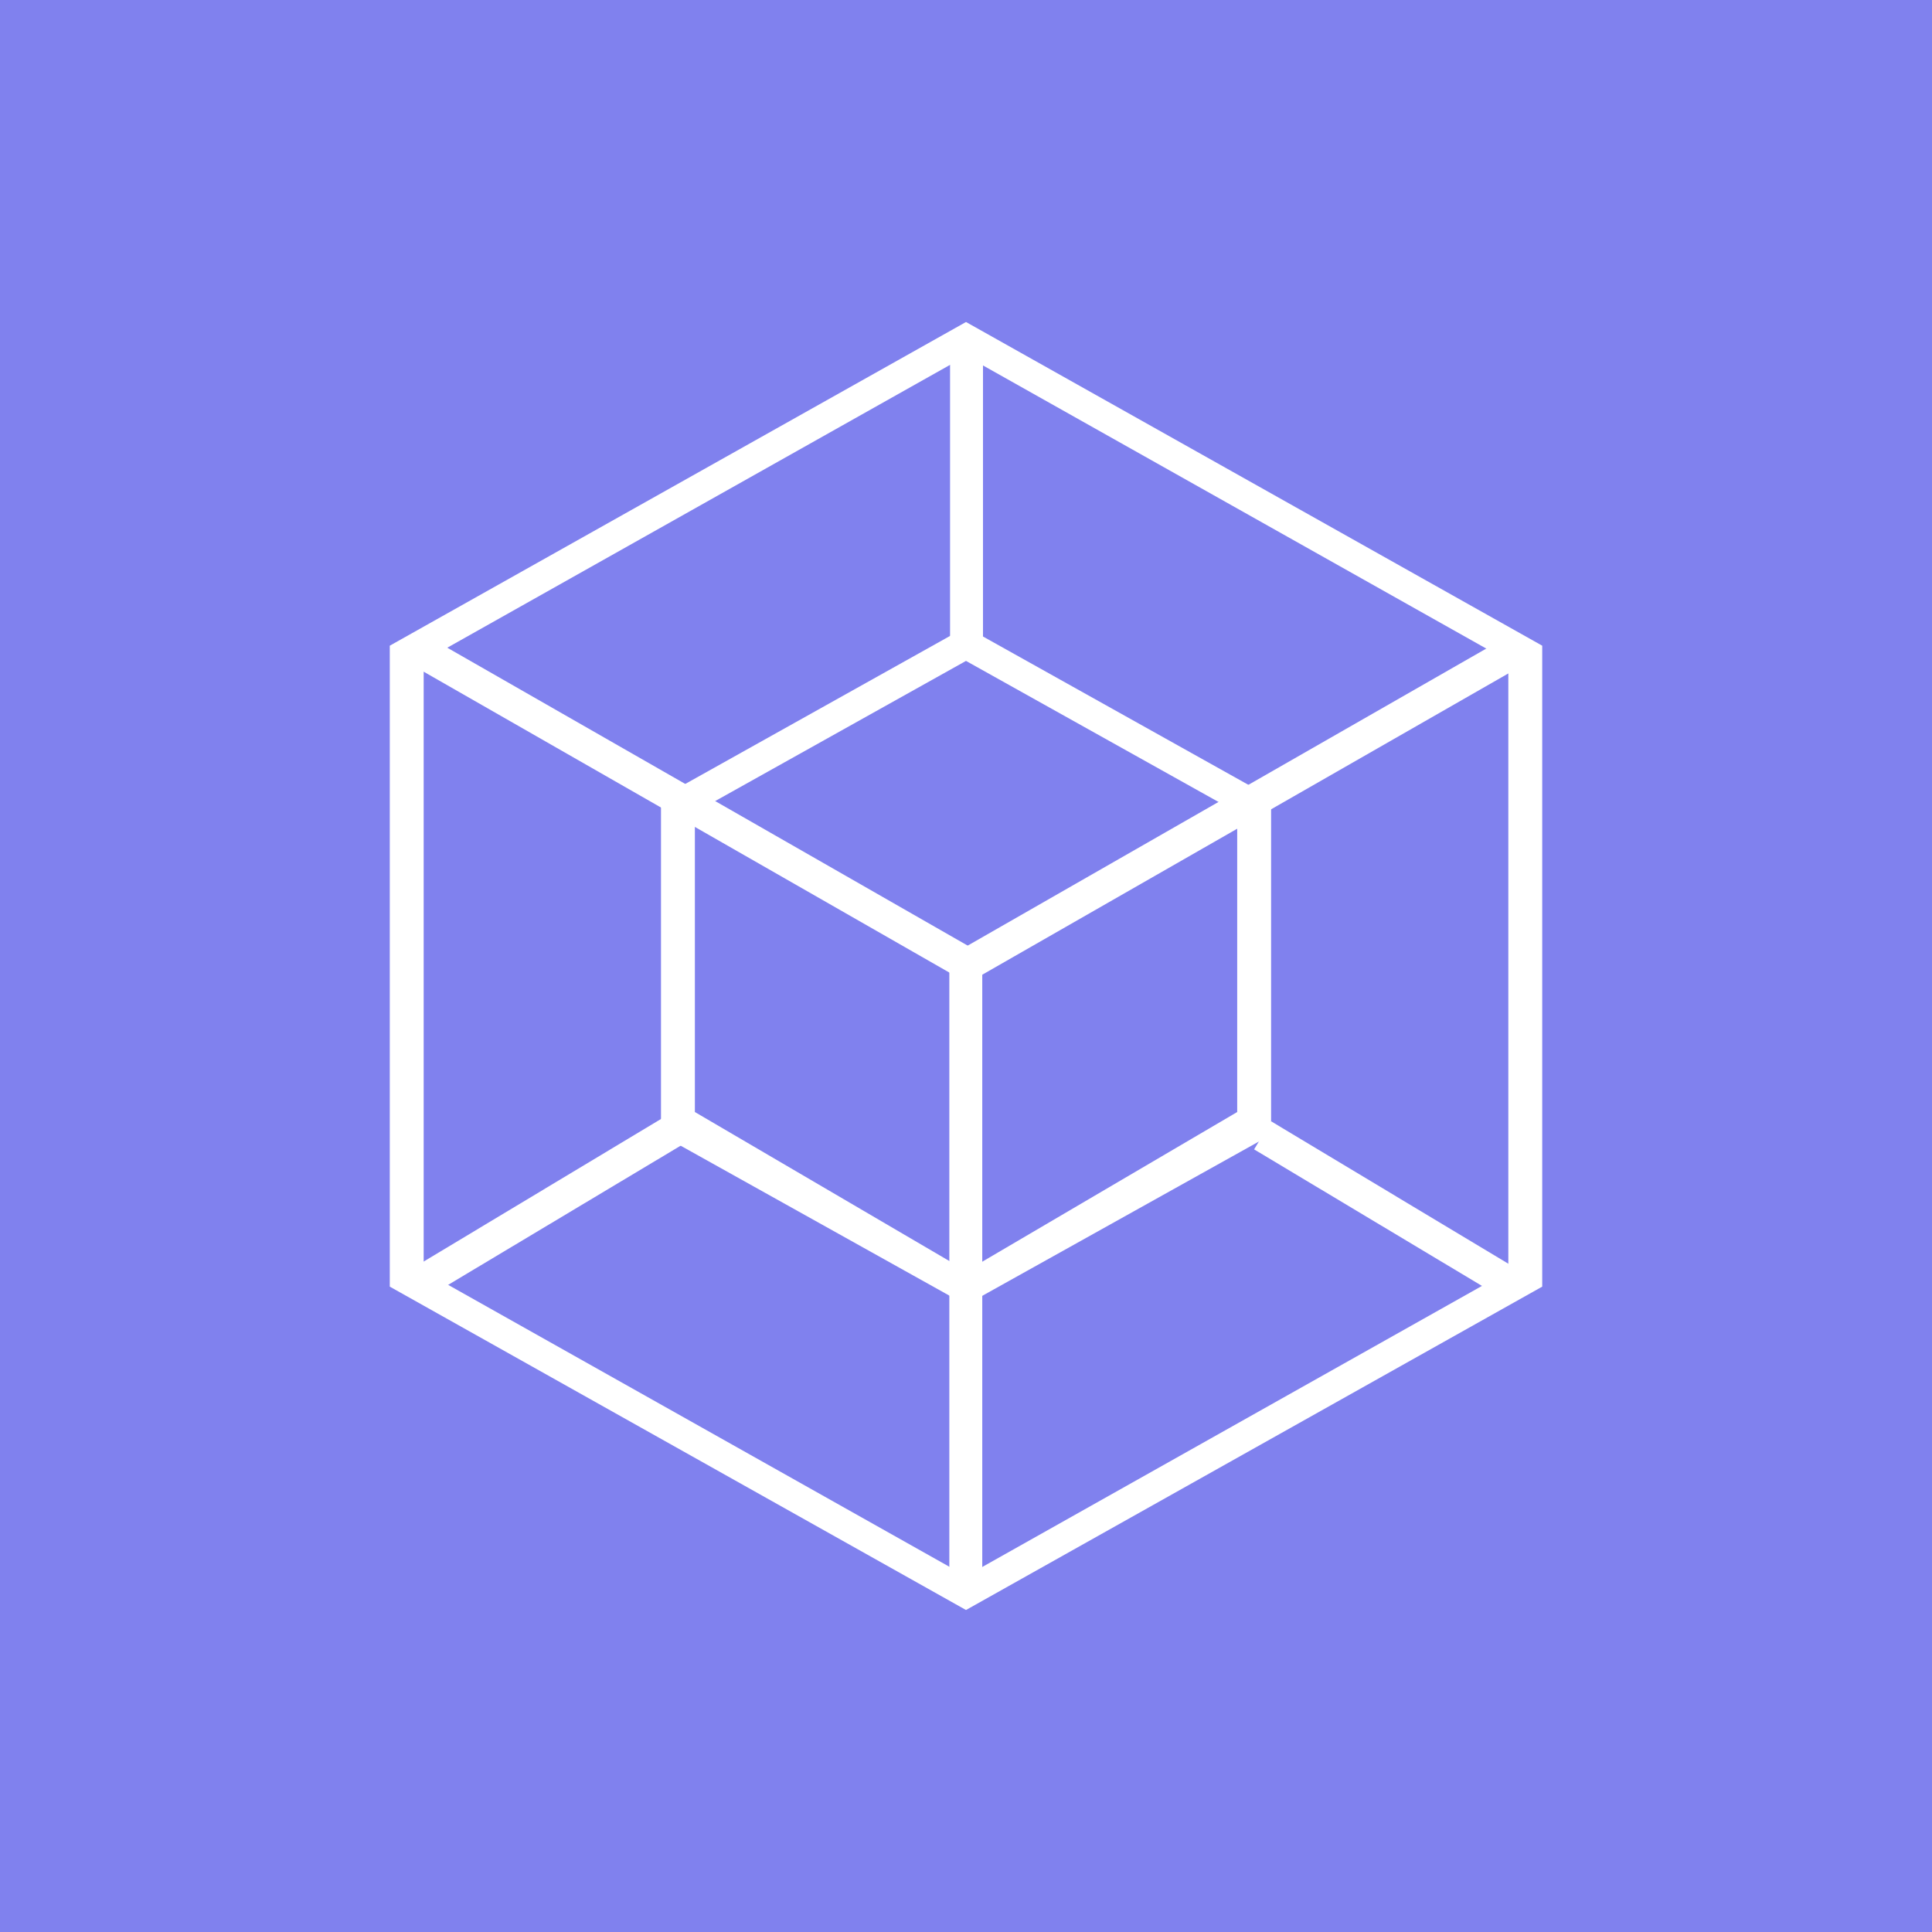 <svg width="24" height="24" viewBox="0 0 24 24" fill="none" xmlns="http://www.w3.org/2000/svg">
<rect x="0" y="0" width="24" height="24" fill="#333333" stroke="none"/>
<g clip-path="url(#clip0_328_23979)">
<path d="M24 0H0V24H24V0Z" fill="#8081EE"/>
<path d="M11.802 4.278H12.211V7.941H11.802V4.278ZM8.27 13.865L8.484 14.215L5.39 16.067L5.179 15.722L8.27 13.865ZM15.79 13.929L15.579 14.278L18.72 16.16L18.931 15.815L15.79 13.929Z" fill="white"/>
<path fill-rule="evenodd" clip-rule="evenodd" d="M8.211 9.907L12 7.789L15.79 9.907V14.096L12 16.21L8.211 14.096V9.907ZM8.632 10.092L12 8.21L15.369 10.092V13.814L12.005 15.789L8.632 13.814V10.092Z" fill="white"/>
<path d="M11.793 11.878H12.202V19.878H11.793V11.878Z" fill="white"/>
<path d="M12.252 11.879L12.042 12.224L5.09 8.245L5.301 7.9L12.252 11.879Z" fill="white"/>
<path d="M11.79 11.879L12 12.224L18.948 8.245L18.737 7.9L11.79 11.879Z" fill="white"/>
<path fill-rule="evenodd" clip-rule="evenodd" d="M4.842 8.021L12 4L19.158 8.021V15.983L12 20L4.842 15.983V8.021ZM5.263 8.211L12 4.421L18.737 8.211V15.79L12 19.579L5.263 15.79V8.211Z" fill="white"/>
</g>
<defs>
<clipPath id="clip0_328_23979">
<rect width="24" height="24" fill="white"/>
</clipPath>
</defs>
</svg>
